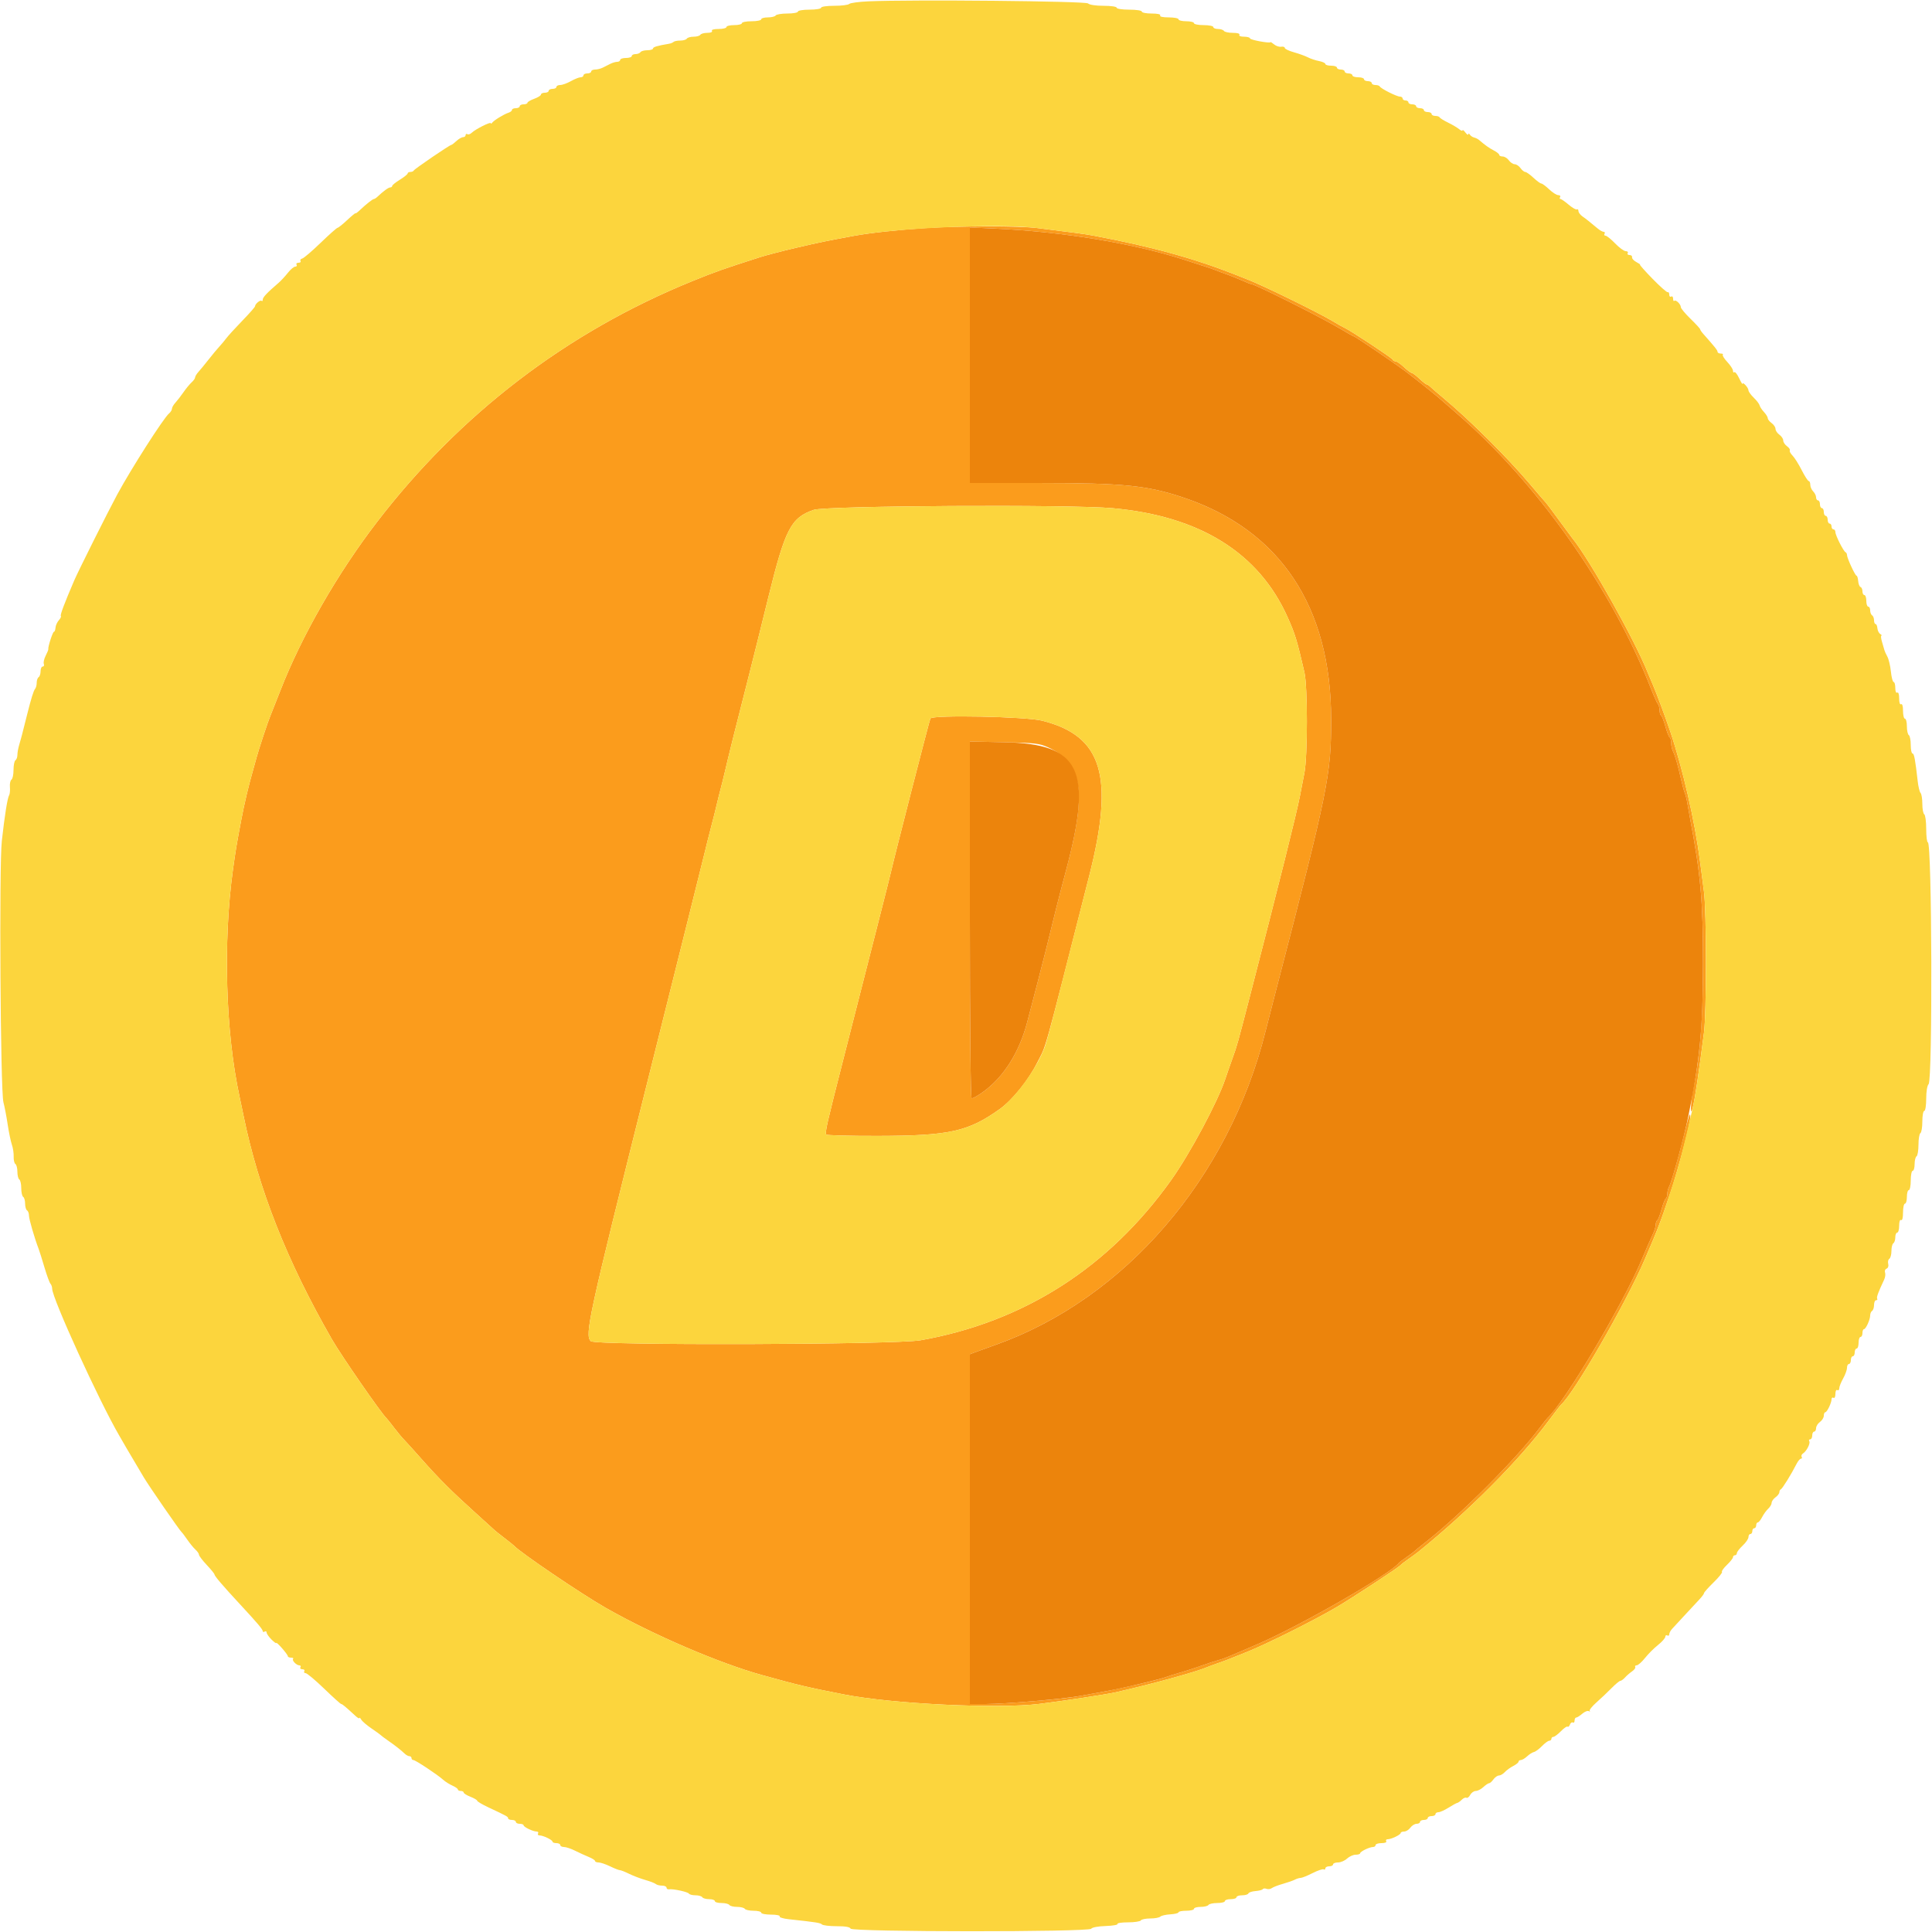 <svg id="svg"
    xmlns="http://www.w3.org/2000/svg"
    xmlns:xlink="http://www.w3.org/1999/xlink" width="400" height="400" viewBox="0, 0, 400,400" version="1.1">
    <g id="svgg">
        <path id="path0" d="M191.600 47.226 C 186.131 47.567,180.179 48.209,176.900 48.813 C 171.198 49.864,169.826 50.146,165.000 51.263 C 162.140 51.925,158.720 52.811,157.400 53.232 C 149.944 55.612,148.137 56.251,143.250 58.239 C 117.335 68.784,95.184 85.734,77.959 108.200 C 69.798 118.844,62.417 131.737,58.036 143.000 C 57.095 145.420,56.169 147.760,55.979 148.200 C 55.507 149.293,53.589 155.080,53.129 156.800 C 52.923 157.570,52.573 158.830,52.351 159.600 C 51.500 162.549,50.587 166.400,49.981 169.600 C 48.980 174.887,48.789 176.026,48.239 180.000 C 46.163 194.983,46.700 213.684,49.588 227.000 C 49.779 227.880,50.155 229.680,50.424 231.000 C 53.515 246.169,59.427 261.124,68.735 277.319 C 70.636 280.627,78.967 292.668,79.999 293.600 C 80.121 293.710,80.841 294.610,81.599 295.600 C 82.357 296.590,83.252 297.670,83.589 298.001 C 83.925 298.331,85.550 300.127,87.200 301.993 C 90.883 306.156,93.520 308.789,98.422 313.200 C 100.500 315.070,102.290 316.695,102.400 316.810 C 102.510 316.926,103.410 317.641,104.400 318.400 C 105.390 319.159,106.290 319.879,106.400 320.001 C 107.664 321.402,120.380 330.022,125.410 332.888 C 135.163 338.446,148.902 344.353,157.800 346.813 C 165.587 348.966,166.898 349.276,174.800 350.828 C 184.738 352.779,206.639 353.836,215.179 352.775 C 220.252 352.145,229.172 350.790,231.000 350.371 C 238.630 348.623,247.428 346.211,249.800 345.216 C 250.240 345.032,251.230 344.664,252.000 344.400 C 252.770 344.136,253.805 343.757,254.300 343.560 C 254.795 343.362,255.650 343.020,256.200 342.800 C 256.750 342.580,257.605 342.239,258.100 342.042 C 262.182 340.418,272.080 335.476,276.708 332.752 C 280.044 330.788,289.629 324.489,290.000 324.016 C 290.110 323.876,290.830 323.323,291.600 322.786 C 292.370 322.250,293.270 321.593,293.600 321.327 C 304.073 312.867,314.487 302.401,320.595 294.200 C 321.905 292.440,323.084 290.910,323.214 290.800 C 325.807 288.606,336.588 269.890,340.553 260.700 C 343.255 254.437,343.774 253.082,345.833 246.928 C 347.581 241.704,350.013 232.410,349.959 231.157 C 349.917 230.164,349.681 230.828,348.772 234.500 C 347.431 239.912,346.024 244.826,345.566 245.695 C 345.365 246.077,345.200 246.741,345.200 247.171 C 345.200 247.601,345.056 248.042,344.879 248.151 C 344.703 248.260,344.307 249.272,344.000 250.400 C 343.693 251.528,343.297 252.540,343.121 252.649 C 342.944 252.758,342.800 253.169,342.800 253.562 C 342.800 253.955,342.550 254.800,342.244 255.439 C 341.733 256.506,340.810 258.614,339.987 260.600 C 336.169 269.802,323.920 290.416,320.377 293.600 C 320.255 293.710,319.535 294.621,318.777 295.625 C 313.883 302.112,302.476 313.538,295.160 319.284 C 293.972 320.217,292.910 321.083,292.800 321.209 C 292.690 321.335,291.970 321.871,291.200 322.400 C 290.430 322.929,289.710 323.476,289.600 323.617 C 287.794 325.924,269.322 336.535,260.400 340.391 C 253.769 343.256,253.223 343.479,252.200 343.728 C 251.760 343.836,250.140 344.367,248.600 344.910 C 247.060 345.452,244.990 346.120,244.000 346.394 C 243.010 346.667,241.840 347.037,241.400 347.215 C 240.068 347.755,231.900 349.645,227.600 350.408 C 226.170 350.662,224.100 351.034,223.000 351.234 C 219.923 351.794,207.783 352.800,204.095 352.800 L 200.800 352.800 200.800 316.591 L 200.800 280.383 201.700 280.037 C 202.195 279.847,204.220 279.114,206.200 278.408 C 232.907 268.882,254.368 243.954,261.991 213.600 C 262.406 211.950,263.399 208.080,264.199 205.000 C 275.021 163.331,275.603 160.468,275.598 148.916 C 275.588 125.592,265.010 109.723,245.000 103.012 C 237.536 100.509,232.587 100.007,215.300 100.003 L 200.800 100.000 200.800 73.543 L 200.800 47.087 206.100 47.332 C 219.827 47.968,234.286 50.322,244.586 53.597 C 249.082 55.026,251.102 55.695,251.800 55.986 C 252.240 56.169,253.230 56.539,254.000 56.807 C 254.770 57.075,256.163 57.633,257.096 58.047 C 258.028 58.461,258.885 58.800,259.000 58.800 C 259.743 58.800,273.050 65.452,277.116 67.856 C 278.738 68.815,280.129 69.600,280.206 69.600 C 280.531 69.600,289.181 75.477,291.585 77.331 C 294.211 79.357,298.027 82.422,298.400 82.806 C 298.510 82.919,299.856 84.089,301.390 85.406 C 318.135 99.773,333.701 121.790,341.826 142.600 C 342.427 144.140,343.072 145.571,343.260 145.780 C 343.447 145.989,343.600 146.563,343.600 147.056 C 343.600 147.549,343.744 148.042,343.921 148.151 C 344.097 148.260,344.493 149.272,344.800 150.400 C 345.107 151.528,345.503 152.540,345.679 152.649 C 345.856 152.758,346.000 153.289,346.000 153.829 C 346.000 154.369,346.158 155.123,346.351 155.505 C 346.808 156.411,347.407 158.464,348.012 161.200 C 348.279 162.410,348.644 163.760,348.822 164.200 C 349.000 164.640,349.230 165.540,349.333 166.200 C 349.436 166.860,349.708 168.390,349.937 169.600 C 352.103 181.029,352.601 186.657,352.592 199.600 C 352.584 210.877,351.982 218.646,350.600 225.337 C 349.992 228.282,349.893 231.751,350.490 229.200 C 350.994 227.045,351.604 222.964,352.791 213.800 C 353.329 209.643,353.327 188.736,352.788 184.600 C 352.559 182.840,352.184 179.960,351.956 178.200 C 350.889 169.960,348.369 159.003,345.795 151.400 C 344.761 148.349,342.863 143.254,342.192 141.731 C 341.822 140.889,341.377 139.840,341.204 139.400 C 338.555 132.658,329.071 115.733,325.514 111.400 C 325.333 111.180,324.072 109.470,322.710 107.600 C 321.349 105.730,320.132 104.110,320.006 104.000 C 319.880 103.890,318.408 102.180,316.735 100.200 C 312.121 94.738,304.229 86.892,298.831 82.400 C 297.641 81.410,296.440 80.375,296.162 80.100 C 295.885 79.825,295.545 79.600,295.407 79.600 C 295.269 79.600,294.581 79.061,293.878 78.402 C 293.175 77.743,292.455 77.203,292.278 77.202 C 292.101 77.201,291.381 76.661,290.678 76.002 C 289.975 75.343,289.190 74.803,288.933 74.802 C 288.677 74.801,288.407 74.641,288.333 74.447 C 288.203 74.103,279.589 68.411,278.400 67.884 C 278.070 67.738,276.900 67.081,275.800 66.424 C 272.894 64.688,261.570 59.141,258.500 57.949 C 258.005 57.757,257.195 57.437,256.700 57.237 C 247.796 53.643,238.716 51.111,226.400 48.789 C 224.675 48.463,222.256 48.137,214.779 47.220 C 210.949 46.750,199.199 46.753,191.600 47.226 M230.400 105.220 C 248.450 106.857,260.651 114.477,266.605 127.830 C 268.154 131.305,268.521 132.509,270.068 139.200 C 270.746 142.133,270.747 156.512,270.069 160.000 C 269.791 161.430,269.373 163.590,269.140 164.800 C 268.440 168.441,264.931 182.485,258.796 206.200 C 256.247 216.057,256.122 216.504,255.217 219.000 C 254.739 220.320,254.048 222.300,253.681 223.400 C 252.095 228.159,246.374 238.849,242.502 244.290 C 229.599 262.424,211.982 273.693,190.600 277.488 C 185.349 278.421,123.234 278.594,122.320 277.679 C 121.032 276.389,121.795 272.882,133.788 225.000 C 140.345 198.820,145.851 176.770,146.024 176.000 C 146.196 175.230,146.716 173.160,147.179 171.400 C 147.642 169.640,148.185 167.480,148.385 166.600 C 148.585 165.720,148.943 164.280,149.180 163.400 C 149.417 162.520,149.798 160.990,150.025 160.000 C 150.803 156.619,152.364 150.360,155.214 139.200 C 155.860 136.670,157.584 129.740,159.044 123.800 C 162.565 109.478,163.746 107.193,168.473 105.561 C 170.978 104.696,221.551 104.417,230.400 105.220 M192.631 148.749 C 192.445 149.051,185.278 176.956,184.400 180.800 C 184.100 182.115,181.668 191.678,174.533 219.600 C 171.186 232.702,170.787 234.456,171.060 234.897 C 171.163 235.063,175.962 235.191,181.724 235.179 C 196.555 235.149,200.412 234.304,206.949 229.648 C 209.571 227.780,212.900 223.663,214.746 220.003 C 216.771 215.989,215.737 219.703,225.494 181.400 C 230.771 160.685,228.257 152.357,215.775 149.212 C 212.375 148.356,193.113 147.970,192.631 148.749 M216.995 154.729 C 224.159 157.996,225.042 163.912,220.769 180.000 C 219.863 183.410,218.960 186.875,218.761 187.700 C 218.237 189.875,217.619 192.382,217.182 194.100 C 216.972 194.925,216.637 196.275,216.437 197.100 C 216.080 198.579,213.824 207.281,212.670 211.637 C 211.041 217.780,207.965 222.737,203.861 225.834 C 202.575 226.805,201.360 227.499,201.161 227.376 C 200.951 227.246,200.800 211.799,200.800 190.338 L 200.800 153.522 207.900 153.671 C 214.247 153.804,215.212 153.916,216.995 154.729 " stroke="none" fill="#fb9c1c" fill-rule="evenodd"></path>
        <path id="path1" d="M179.803 0.276 C 177.825 0.363,176.034 0.606,175.823 0.817 C 175.612 1.028,174.216 1.200,172.720 1.200 C 171.173 1.200,170.000 1.373,170.000 1.600 C 170.000 1.822,168.933 2.000,167.600 2.000 C 166.267 2.000,165.200 2.178,165.200 2.400 C 165.200 2.620,164.221 2.800,163.024 2.800 C 161.827 2.800,160.736 2.980,160.600 3.200 C 160.464 3.420,159.733 3.600,158.976 3.600 C 158.219 3.600,157.600 3.780,157.600 4.000 C 157.600 4.220,156.700 4.400,155.600 4.400 C 154.500 4.400,153.600 4.580,153.600 4.800 C 153.600 5.020,152.880 5.200,152.000 5.200 C 151.120 5.200,150.400 5.380,150.400 5.600 C 150.400 5.820,149.669 6.000,148.776 6.000 C 147.796 6.000,147.251 6.158,147.400 6.400 C 147.544 6.633,147.145 6.800,146.447 6.800 C 145.787 6.800,145.136 6.980,145.000 7.200 C 144.864 7.420,144.234 7.600,143.600 7.600 C 142.966 7.600,142.336 7.780,142.200 8.000 C 142.064 8.220,141.453 8.400,140.843 8.400 C 140.233 8.400,139.610 8.524,139.459 8.675 C 139.307 8.826,138.872 9.001,138.492 9.064 C 136.125 9.457,135.200 9.733,135.200 10.045 C 135.200 10.240,134.671 10.400,134.024 10.400 C 133.377 10.400,132.736 10.580,132.600 10.800 C 132.464 11.020,132.003 11.200,131.576 11.200 C 131.149 11.200,130.800 11.380,130.800 11.600 C 130.800 11.820,130.260 12.000,129.600 12.000 C 128.940 12.000,128.400 12.180,128.400 12.400 C 128.400 12.620,128.128 12.800,127.795 12.800 C 127.462 12.800,126.832 12.980,126.395 13.200 C 125.958 13.420,125.242 13.780,124.805 14.000 C 124.368 14.220,123.648 14.400,123.205 14.400 C 122.762 14.400,122.400 14.580,122.400 14.800 C 122.400 15.020,122.040 15.200,121.600 15.200 C 121.160 15.200,120.800 15.380,120.800 15.600 C 120.800 15.820,120.535 16.000,120.212 16.000 C 119.889 16.000,118.983 16.360,118.200 16.800 C 117.417 17.240,116.421 17.600,115.988 17.600 C 115.555 17.600,115.200 17.780,115.200 18.000 C 115.200 18.220,114.840 18.400,114.400 18.400 C 113.960 18.400,113.600 18.580,113.600 18.800 C 113.600 19.020,113.240 19.200,112.800 19.200 C 112.360 19.200,112.000 19.368,112.000 19.574 C 112.000 19.780,111.370 20.176,110.600 20.454 C 109.830 20.733,109.200 21.105,109.200 21.280 C 109.200 21.456,108.840 21.600,108.400 21.600 C 107.960 21.600,107.600 21.780,107.600 22.000 C 107.600 22.220,107.240 22.400,106.800 22.400 C 106.360 22.400,106.000 22.559,106.000 22.753 C 106.000 22.948,105.685 23.207,105.300 23.329 C 104.363 23.626,102.272 24.902,101.906 25.400 C 101.744 25.620,101.609 25.668,101.606 25.506 C 101.599 25.154,98.422 26.752,97.668 27.488 C 97.375 27.774,96.970 27.905,96.768 27.780 C 96.565 27.655,96.400 27.743,96.400 27.976 C 96.400 28.209,96.164 28.400,95.875 28.400 C 95.587 28.400,94.964 28.760,94.492 29.200 C 94.020 29.640,93.547 30.000,93.441 30.000 C 93.114 30.000,85.809 34.981,85.667 35.300 C 85.593 35.465,85.278 35.600,84.967 35.600 C 84.655 35.600,84.400 35.738,84.400 35.906 C 84.400 36.074,83.680 36.656,82.800 37.200 C 81.920 37.744,81.200 38.326,81.200 38.494 C 81.200 38.662,81.022 38.800,80.805 38.800 C 80.433 38.800,79.385 39.560,78.184 40.700 C 77.894 40.975,77.556 41.200,77.433 41.200 C 77.166 41.200,75.823 42.256,74.530 43.482 C 74.019 43.967,73.600 44.272,73.600 44.160 C 73.600 44.048,72.835 44.673,71.900 45.549 C 70.965 46.426,70.061 47.151,69.891 47.162 C 69.721 47.173,68.134 48.581,66.364 50.291 C 64.594 52.001,62.886 53.459,62.568 53.530 C 62.250 53.602,62.093 53.827,62.219 54.030 C 62.344 54.234,62.156 54.400,61.800 54.400 C 61.444 54.400,61.264 54.580,61.400 54.800 C 61.536 55.020,61.412 55.202,61.124 55.204 C 60.836 55.206,60.150 55.782,59.600 56.485 C 59.050 57.188,58.173 58.131,57.651 58.581 C 55.273 60.632,54.400 61.558,54.400 62.027 C 54.400 62.306,54.289 62.422,54.152 62.286 C 53.894 62.027,52.800 62.941,52.800 63.416 C 52.800 63.567,51.613 64.914,50.163 66.409 C 48.712 67.905,47.227 69.531,46.863 70.022 C 46.498 70.513,45.837 71.306,45.392 71.783 C 44.948 72.261,43.960 73.450,43.196 74.426 C 42.432 75.402,41.491 76.549,41.104 76.975 C 40.717 77.402,40.400 77.921,40.400 78.129 C 40.400 78.336,40.076 78.797,39.681 79.153 C 39.286 79.509,38.525 80.430,37.992 81.200 C 37.458 81.970,36.702 82.949,36.311 83.375 C 35.920 83.802,35.600 84.365,35.600 84.626 C 35.600 84.888,35.329 85.327,34.998 85.601 C 33.874 86.535,27.154 97.049,24.262 102.400 C 22.373 105.895,16.210 118.211,15.373 120.163 C 13.316 124.960,12.416 127.349,12.597 127.531 C 12.710 127.643,12.522 128.045,12.179 128.423 C 11.837 128.801,11.528 129.491,11.493 129.955 C 11.458 130.420,11.311 130.800,11.167 130.800 C 10.918 130.800,9.893 133.974,10.004 134.400 C 10.033 134.510,9.788 135.117,9.460 135.750 C 9.132 136.382,8.958 137.147,9.074 137.450 C 9.191 137.752,9.086 138.000,8.843 138.000 C 8.599 138.000,8.400 138.439,8.400 138.976 C 8.400 139.513,8.220 140.064,8.000 140.200 C 7.780 140.336,7.600 140.851,7.600 141.344 C 7.600 141.837,7.451 142.411,7.270 142.620 C 6.951 142.986,6.448 144.609,5.600 148.000 C 4.527 152.294,4.319 153.088,3.973 154.228 C 3.768 154.904,3.600 155.838,3.600 156.305 C 3.600 156.771,3.420 157.264,3.200 157.400 C 2.980 157.536,2.800 158.436,2.800 159.400 C 2.800 160.364,2.608 161.272,2.373 161.417 C 2.138 161.562,1.995 162.250,2.055 162.946 C 2.115 163.642,2.037 164.417,1.881 164.668 C 1.541 165.218,0.969 168.808,0.377 174.108 C -0.196 179.235,0.089 225.904,0.708 228.200 C 0.945 229.080,1.341 231.150,1.589 232.800 C 1.837 234.450,2.229 236.340,2.461 237.000 C 2.693 237.660,2.859 238.771,2.831 239.470 C 2.802 240.168,2.964 240.854,3.189 240.994 C 3.415 241.133,3.600 241.856,3.600 242.600 C 3.600 243.344,3.780 244.064,4.000 244.200 C 4.220 244.336,4.400 245.146,4.400 246.000 C 4.400 246.854,4.580 247.664,4.800 247.800 C 5.020 247.936,5.200 248.566,5.200 249.200 C 5.200 249.834,5.380 250.464,5.600 250.600 C 5.820 250.736,6.000 251.218,6.000 251.671 C 6.000 252.396,7.146 256.344,8.012 258.600 C 8.181 259.040,8.718 260.750,9.205 262.400 C 9.692 264.050,10.251 265.571,10.446 265.780 C 10.640 265.989,10.800 266.453,10.800 266.812 C 10.800 268.785,20.525 290.081,24.676 297.200 C 25.254 298.190,25.930 299.360,26.178 299.800 C 26.558 300.472,27.763 302.509,29.803 305.926 C 30.888 307.744,37.205 316.887,37.591 317.200 C 37.727 317.310,38.271 318.030,38.800 318.800 C 39.329 319.570,40.086 320.491,40.481 320.847 C 40.876 321.203,41.200 321.675,41.200 321.897 C 41.200 322.119,41.920 323.066,42.800 324.000 C 43.680 324.934,44.400 325.818,44.400 325.963 C 44.400 326.285,46.121 328.298,49.690 332.150 C 53.341 336.089,54.399 337.342,54.400 337.724 C 54.400 337.902,54.580 337.936,54.800 337.800 C 55.020 337.664,55.200 337.752,55.200 337.995 C 55.200 338.238,55.650 338.886,56.200 339.436 C 56.750 339.986,57.200 340.314,57.200 340.164 C 57.200 339.795,59.586 342.521,59.594 342.900 C 59.597 343.065,59.900 343.200,60.267 343.200 C 60.633 343.200,60.822 343.311,60.686 343.448 C 60.376 343.758,61.385 344.800,61.995 344.800 C 62.244 344.800,62.336 344.980,62.200 345.200 C 62.064 345.420,62.244 345.600,62.600 345.600 C 62.956 345.600,63.136 345.780,63.000 346.000 C 62.864 346.220,62.988 346.404,63.276 346.408 C 63.564 346.413,65.286 347.853,67.102 349.608 C 68.918 351.364,70.512 352.800,70.645 352.800 C 70.866 352.800,71.521 353.347,73.641 355.300 C 74.058 355.685,74.405 355.865,74.412 355.700 C 74.419 355.535,74.591 355.685,74.795 356.034 C 74.999 356.382,75.938 357.192,76.883 357.833 C 77.827 358.473,78.690 359.097,78.800 359.218 C 78.910 359.339,79.630 359.877,80.400 360.414 C 81.910 361.465,82.981 362.308,83.816 363.100 C 84.106 363.375,84.536 363.600,84.771 363.600 C 85.007 363.600,85.200 363.780,85.200 364.000 C 85.200 364.220,85.374 364.400,85.587 364.400 C 86.022 364.400,90.576 367.418,91.775 368.500 C 92.201 368.885,93.056 369.424,93.675 369.697 C 94.294 369.971,94.800 370.331,94.800 370.498 C 94.800 370.664,95.070 370.800,95.400 370.800 C 95.730 370.800,96.000 370.946,96.000 371.125 C 96.000 371.304,96.630 371.698,97.400 372.000 C 98.170 372.302,98.800 372.675,98.800 372.828 C 98.800 372.981,99.835 373.592,101.100 374.186 C 105.027 376.030,105.200 376.126,105.200 376.468 C 105.200 376.650,105.560 376.800,106.000 376.800 C 106.440 376.800,106.800 376.980,106.800 377.200 C 106.800 377.420,107.160 377.600,107.600 377.600 C 108.040 377.600,108.401 377.735,108.403 377.900 C 108.407 378.265,110.349 379.200,111.103 379.200 C 111.402 379.200,111.536 379.380,111.400 379.600 C 111.264 379.820,111.398 380.000,111.697 380.000 C 112.451 380.000,114.393 380.935,114.397 381.300 C 114.399 381.465,114.760 381.600,115.200 381.600 C 115.640 381.600,116.000 381.780,116.000 382.000 C 116.000 382.220,116.343 382.400,116.762 382.400 C 117.181 382.400,118.216 382.746,119.062 383.170 C 119.908 383.593,121.185 384.177,121.900 384.467 C 122.615 384.758,123.200 385.131,123.200 385.298 C 123.200 385.464,123.526 385.600,123.925 385.600 C 124.324 385.600,125.395 385.960,126.306 386.400 C 127.216 386.840,128.133 387.200,128.343 387.200 C 128.553 387.200,129.416 387.541,130.262 387.958 C 131.108 388.374,132.610 388.946,133.600 389.227 C 134.590 389.509,135.571 389.888,135.780 390.070 C 135.989 390.251,136.574 390.400,137.080 390.400 C 137.586 390.400,138.000 390.588,138.000 390.818 C 138.000 391.047,138.225 391.201,138.500 391.159 C 139.358 391.028,142.407 391.688,142.632 392.053 C 142.751 392.244,143.366 392.400,144.000 392.400 C 144.634 392.400,145.264 392.580,145.400 392.800 C 145.536 393.020,146.177 393.200,146.824 393.200 C 147.471 393.200,148.000 393.380,148.000 393.600 C 148.000 393.820,148.619 394.000,149.376 394.000 C 150.133 394.000,150.864 394.180,151.000 394.400 C 151.136 394.620,151.856 394.800,152.600 394.800 C 153.344 394.800,154.064 394.980,154.200 395.200 C 154.336 395.420,155.157 395.600,156.024 395.600 C 156.891 395.600,157.600 395.780,157.600 396.000 C 157.600 396.220,158.511 396.400,159.624 396.400 C 160.737 396.400,161.546 396.563,161.423 396.763 C 161.300 396.963,162.144 397.228,163.299 397.354 C 169.045 397.977,169.828 398.100,170.180 398.437 C 170.389 398.637,171.769 398.800,173.247 398.800 C 175.040 398.800,175.989 398.966,176.100 399.300 C 176.337 400.010,225.485 400.034,225.923 399.324 C 226.093 399.049,227.345 398.812,228.894 398.762 C 230.366 398.714,231.476 398.523,231.361 398.337 C 231.247 398.152,232.233 398.000,233.553 398.000 C 234.873 398.000,236.064 397.820,236.200 397.600 C 236.336 397.380,237.211 397.200,238.144 397.200 C 239.077 397.200,240.011 397.030,240.220 396.821 C 240.429 396.613,241.365 396.398,242.300 396.343 C 243.235 396.288,244.000 396.099,244.000 395.922 C 244.000 395.745,244.720 395.600,245.600 395.600 C 246.480 395.600,247.200 395.420,247.200 395.200 C 247.200 394.980,247.819 394.800,248.576 394.800 C 249.333 394.800,250.064 394.620,250.200 394.400 C 250.336 394.180,251.157 394.000,252.024 394.000 C 252.891 394.000,253.600 393.820,253.600 393.600 C 253.600 393.380,254.140 393.200,254.800 393.200 C 255.460 393.200,256.000 393.020,256.000 392.800 C 256.000 392.580,256.525 392.400,257.167 392.400 C 257.808 392.400,258.393 392.226,258.467 392.013 C 258.540 391.800,259.199 391.580,259.930 391.525 C 260.662 391.470,261.343 391.292,261.443 391.130 C 261.544 390.968,261.892 390.937,262.218 391.062 C 262.544 391.187,263.033 391.122,263.305 390.917 C 263.577 390.712,264.610 390.314,265.600 390.033 C 266.590 389.752,267.713 389.360,268.095 389.161 C 268.477 388.962,269.017 388.799,269.295 388.798 C 269.573 388.797,270.678 388.351,271.752 387.807 C 272.825 387.262,273.860 386.913,274.052 387.032 C 274.243 387.150,274.400 387.057,274.400 386.824 C 274.400 386.591,274.760 386.400,275.200 386.400 C 275.640 386.400,276.000 386.220,276.000 386.000 C 276.000 385.780,276.458 385.600,277.017 385.600 C 277.576 385.600,278.420 385.240,278.892 384.800 C 279.364 384.360,280.167 384.000,280.675 384.000 C 281.184 384.000,281.601 383.865,281.603 383.700 C 281.607 383.341,283.544 382.400,284.280 382.400 C 284.566 382.400,284.800 382.220,284.800 382.000 C 284.800 381.780,285.351 381.600,286.024 381.600 C 286.737 381.600,287.144 381.433,287.000 381.200 C 286.864 380.980,286.998 380.800,287.297 380.800 C 288.051 380.800,289.993 379.865,289.997 379.500 C 289.999 379.335,290.320 379.200,290.712 379.200 C 291.103 379.200,291.683 378.840,292.000 378.400 C 292.317 377.960,292.897 377.600,293.288 377.600 C 293.680 377.600,294.000 377.420,294.000 377.200 C 294.000 376.980,294.360 376.800,294.800 376.800 C 295.240 376.800,295.600 376.620,295.600 376.400 C 295.600 376.180,295.960 376.000,296.400 376.000 C 296.840 376.000,297.200 375.820,297.200 375.600 C 297.200 375.380,297.474 375.200,297.808 375.200 C 298.142 375.200,299.087 374.776,299.908 374.258 C 300.729 373.740,301.541 373.296,301.714 373.272 C 301.887 373.248,302.307 372.950,302.647 372.611 C 302.986 372.271,303.421 372.089,303.612 372.208 C 303.803 372.326,304.155 372.057,304.394 371.611 C 304.633 371.165,305.148 370.800,305.539 370.800 C 305.929 370.800,306.636 370.440,307.108 370.000 C 307.580 369.560,308.114 369.200,308.295 369.200 C 308.476 369.200,308.883 368.840,309.200 368.400 C 309.517 367.960,310.031 367.600,310.341 367.600 C 310.652 367.600,311.197 367.284,311.553 366.897 C 311.909 366.511,312.695 365.940,313.300 365.630 C 313.905 365.319,314.400 364.915,314.400 364.732 C 314.400 364.550,314.613 364.400,314.874 364.400 C 315.135 364.400,315.720 364.053,316.174 363.630 C 316.628 363.206,317.268 362.801,317.596 362.730 C 317.924 362.658,318.671 362.105,319.257 361.500 C 319.842 360.895,320.519 360.400,320.760 360.400 C 321.002 360.400,321.200 360.220,321.200 360.000 C 321.200 359.780,321.386 359.600,321.613 359.600 C 321.841 359.600,322.543 359.072,323.174 358.427 C 323.804 357.782,324.424 357.357,324.551 357.484 C 324.678 357.611,324.894 357.420,325.032 357.060 C 325.171 356.699,325.445 356.504,325.642 356.626 C 325.839 356.748,326.000 356.567,326.000 356.224 C 326.000 355.881,326.152 355.600,326.339 355.600 C 326.525 355.600,327.088 355.244,327.590 354.808 C 328.092 354.373,328.705 354.132,328.952 354.272 C 329.198 354.413,329.281 354.395,329.134 354.232 C 328.988 354.069,329.617 353.275,330.530 352.468 C 331.444 351.661,332.854 350.325,333.664 349.500 C 334.474 348.675,335.291 348.000,335.480 348.000 C 335.668 348.000,336.104 347.685,336.449 347.300 C 336.793 346.915,337.454 346.342,337.916 346.027 C 338.379 345.712,338.666 345.307,338.555 345.127 C 338.444 344.947,338.588 344.792,338.876 344.781 C 339.164 344.771,339.933 344.089,340.584 343.266 C 341.236 342.442,342.442 341.236,343.266 340.584 C 344.089 339.933,344.771 339.164,344.781 338.876 C 344.792 338.588,344.980 338.464,345.200 338.600 C 345.420 338.736,345.600 338.627,345.600 338.357 C 345.600 338.088,345.868 337.582,346.195 337.234 C 346.523 336.885,347.701 335.610,348.815 334.400 C 349.928 333.190,351.281 331.735,351.820 331.167 C 352.359 330.598,352.800 330.002,352.800 329.841 C 352.800 329.680,353.691 328.680,354.779 327.620 C 355.868 326.560,356.650 325.583,356.516 325.450 C 356.383 325.316,356.842 324.664,357.537 324.000 C 358.232 323.336,358.800 322.615,358.800 322.397 C 358.800 322.178,358.980 322.000,359.200 322.000 C 359.420 322.000,359.600 321.802,359.600 321.560 C 359.600 321.319,360.140 320.617,360.800 320.000 C 361.460 319.383,362.000 318.591,362.000 318.240 C 362.000 317.888,362.180 317.600,362.400 317.600 C 362.620 317.600,362.800 317.330,362.800 317.000 C 362.800 316.670,362.980 316.400,363.200 316.400 C 363.420 316.400,363.600 316.130,363.600 315.800 C 363.600 315.470,363.750 315.200,363.932 315.200 C 364.115 315.200,364.519 314.705,364.830 314.100 C 365.140 313.495,365.711 312.709,366.097 312.353 C 366.484 311.997,366.800 311.452,366.800 311.141 C 366.800 310.831,367.160 310.317,367.600 310.000 C 368.040 309.683,368.400 309.208,368.400 308.945 C 368.400 308.682,368.542 308.407,368.715 308.333 C 369.032 308.199,370.924 305.136,371.947 303.100 C 372.251 302.495,372.668 302.000,372.874 302.000 C 373.079 302.000,373.143 301.831,373.015 301.625 C 372.888 301.418,373.012 301.103,373.292 300.925 C 374.036 300.449,374.865 298.828,374.590 298.384 C 374.460 298.173,374.543 298.000,374.776 298.000 C 375.009 298.000,375.200 297.640,375.200 297.200 C 375.200 296.760,375.380 296.400,375.600 296.400 C 375.820 296.400,376.000 296.080,376.000 295.688 C 376.000 295.297,376.360 294.717,376.800 294.400 C 377.240 294.083,377.600 293.503,377.600 293.112 C 377.600 292.720,377.735 292.399,377.900 292.397 C 378.265 292.393,379.200 290.451,379.200 289.697 C 379.200 289.398,379.380 289.264,379.600 289.400 C 379.828 289.541,380.000 289.196,380.000 288.600 C 380.000 288.004,380.172 287.659,380.400 287.800 C 380.620 287.936,380.800 287.772,380.800 287.436 C 380.800 287.099,381.160 286.183,381.600 285.400 C 382.040 284.617,382.400 283.621,382.400 283.188 C 382.400 282.755,382.580 282.400,382.800 282.400 C 383.020 282.400,383.200 282.040,383.200 281.600 C 383.200 281.160,383.380 280.800,383.600 280.800 C 383.820 280.800,384.000 280.440,384.000 280.000 C 384.000 279.560,384.180 279.200,384.400 279.200 C 384.620 279.200,384.800 278.660,384.800 278.000 C 384.800 277.340,384.980 276.800,385.200 276.800 C 385.420 276.800,385.600 276.440,385.600 276.000 C 385.600 275.560,385.735 275.199,385.900 275.197 C 386.301 275.193,387.200 273.219,387.200 272.344 C 387.200 271.961,387.380 271.536,387.600 271.400 C 387.820 271.264,388.000 270.713,388.000 270.176 C 388.000 269.639,388.191 269.200,388.424 269.200 C 388.657 269.200,388.759 269.058,388.652 268.884 C 388.476 268.600,388.841 267.600,390.096 264.927 C 390.322 264.447,390.404 263.787,390.278 263.460 C 390.153 263.133,390.295 262.772,390.594 262.658 C 390.906 262.538,391.051 262.117,390.934 261.670 C 390.822 261.241,390.926 260.769,391.165 260.622 C 391.404 260.474,391.600 259.744,391.600 259.000 C 391.600 258.256,391.780 257.536,392.000 257.400 C 392.220 257.264,392.400 256.713,392.400 256.176 C 392.400 255.639,392.580 255.200,392.800 255.200 C 393.020 255.200,393.200 254.559,393.200 253.776 C 393.200 252.929,393.362 252.453,393.600 252.600 C 393.844 252.751,394.000 252.137,394.000 251.024 C 394.000 250.021,394.180 249.200,394.400 249.200 C 394.620 249.200,394.800 248.570,394.800 247.800 C 394.800 247.030,394.980 246.400,395.200 246.400 C 395.420 246.400,395.600 245.500,395.600 244.400 C 395.600 243.300,395.780 242.400,396.000 242.400 C 396.220 242.400,396.400 241.781,396.400 241.024 C 396.400 240.267,396.580 239.536,396.800 239.400 C 397.020 239.264,397.200 238.184,397.200 237.000 C 397.200 235.816,397.380 234.736,397.600 234.600 C 397.820 234.464,398.000 233.373,398.000 232.176 C 398.000 230.979,398.180 230.000,398.400 230.000 C 398.624 230.000,398.800 228.893,398.800 227.480 C 398.800 226.011,399.006 224.754,399.295 224.465 C 400.141 223.619,399.992 174.400,399.144 174.400 C 398.955 174.400,398.800 173.151,398.800 171.624 C 398.800 170.097,398.620 168.736,398.400 168.600 C 398.180 168.464,398.000 167.499,398.000 166.456 C 398.000 165.413,397.837 164.389,397.637 164.180 C 397.437 163.971,397.172 162.900,397.048 161.800 C 396.530 157.221,396.301 156.000,395.960 156.000 C 395.762 156.000,395.600 155.201,395.600 154.224 C 395.600 153.247,395.420 152.336,395.200 152.200 C 394.980 152.064,394.800 151.243,394.800 150.376 C 394.800 149.509,394.620 148.800,394.400 148.800 C 394.180 148.800,394.000 148.069,394.000 147.176 C 394.000 146.196,393.842 145.651,393.600 145.800 C 393.361 145.947,393.200 145.463,393.200 144.600 C 393.200 143.737,393.039 143.253,392.800 143.400 C 392.567 143.544,392.400 143.137,392.400 142.424 C 392.400 141.751,392.245 141.200,392.056 141.200 C 391.867 141.200,391.611 140.225,391.488 139.034 C 391.365 137.843,391.034 136.448,390.752 135.934 C 390.469 135.420,390.197 134.820,390.145 134.600 C 390.094 134.380,389.873 133.615,389.654 132.900 C 389.435 132.185,389.378 131.597,389.528 131.594 C 389.678 131.591,389.566 131.439,389.280 131.258 C 388.994 131.076,388.731 130.539,388.695 130.064 C 388.659 129.589,388.488 129.200,388.315 129.200 C 388.142 129.200,388.000 128.851,388.000 128.424 C 388.000 127.997,387.820 127.536,387.600 127.400 C 387.380 127.264,387.200 126.803,387.200 126.376 C 387.200 125.949,387.020 125.600,386.800 125.600 C 386.580 125.600,386.400 125.060,386.400 124.400 C 386.400 123.740,386.220 123.200,386.000 123.200 C 385.780 123.200,385.600 122.855,385.600 122.433 C 385.600 122.012,385.422 121.607,385.203 121.533 C 384.985 121.460,384.766 120.905,384.716 120.300 C 384.666 119.695,384.517 119.200,384.384 119.200 C 384.095 119.200,382.400 115.532,382.400 114.905 C 382.400 114.664,382.265 114.407,382.100 114.333 C 381.668 114.141,380.000 110.828,380.000 110.162 C 380.000 109.853,379.820 109.600,379.600 109.600 C 379.380 109.600,379.200 109.330,379.200 109.000 C 379.200 108.670,379.020 108.400,378.800 108.400 C 378.580 108.400,378.400 108.040,378.400 107.600 C 378.400 107.160,378.220 106.800,378.000 106.800 C 377.780 106.800,377.600 106.440,377.600 106.000 C 377.600 105.560,377.420 105.200,377.200 105.200 C 376.980 105.200,376.800 104.840,376.800 104.400 C 376.800 103.960,376.620 103.600,376.400 103.600 C 376.180 103.600,376.000 103.317,376.000 102.971 C 376.000 102.626,375.730 102.073,375.400 101.743 C 375.070 101.413,374.800 100.796,374.800 100.371 C 374.800 99.947,374.658 99.600,374.484 99.600 C 374.310 99.600,373.652 98.582,373.022 97.338 C 372.392 96.095,371.538 94.738,371.124 94.324 C 370.710 93.910,370.458 93.430,370.564 93.258 C 370.670 93.086,370.407 92.693,369.979 92.385 C 369.550 92.076,369.200 91.543,369.200 91.200 C 369.200 90.857,368.840 90.317,368.400 90.000 C 367.960 89.683,367.600 89.143,367.600 88.800 C 367.600 88.457,367.240 87.917,366.800 87.600 C 366.360 87.283,366.000 86.827,366.000 86.587 C 366.000 86.347,365.644 85.769,365.209 85.301 C 364.773 84.834,364.368 84.217,364.309 83.930 C 364.249 83.643,363.705 82.929,363.100 82.343 C 362.495 81.758,362.000 81.068,362.000 80.811 C 362.000 80.280,360.807 78.964,360.786 79.471 C 360.779 79.652,360.452 79.122,360.060 78.293 C 359.667 77.465,359.224 76.910,359.073 77.060 C 358.923 77.210,358.799 77.078,358.798 76.767 C 358.797 76.455,358.267 75.635,357.620 74.945 C 356.973 74.255,356.554 73.580,356.688 73.445 C 356.823 73.310,356.633 73.200,356.267 73.200 C 355.900 73.200,355.600 73.039,355.600 72.842 C 355.600 72.526,355.090 71.885,352.621 69.100 C 352.279 68.715,352.000 68.298,352.000 68.174 C 352.000 68.050,351.100 67.071,350.000 66.000 C 348.900 64.929,348.000 63.847,348.000 63.597 C 348.000 62.986,346.958 61.975,346.648 62.286 C 346.511 62.422,346.400 62.223,346.400 61.843 C 346.400 61.463,346.220 61.264,346.000 61.400 C 345.780 61.536,345.600 61.356,345.600 61.000 C 345.600 60.644,345.465 60.421,345.300 60.504 C 345.135 60.588,343.715 59.339,342.145 57.728 C 340.575 56.118,339.405 54.797,339.545 54.794 C 339.685 54.791,339.350 54.551,338.800 54.261 C 338.250 53.972,337.845 53.524,337.900 53.267 C 337.955 53.010,337.719 52.800,337.376 52.800 C 337.033 52.800,336.864 52.620,337.000 52.400 C 337.136 52.180,336.952 52.000,336.592 52.000 C 336.232 52.000,335.246 51.280,334.400 50.400 C 333.554 49.520,332.658 48.800,332.408 48.800 C 332.158 48.800,332.064 48.620,332.200 48.400 C 332.336 48.180,332.259 48.000,332.028 48.000 C 331.798 48.000,331.232 47.685,330.771 47.300 C 328.970 45.796,328.445 45.379,327.637 44.812 C 327.177 44.488,326.800 43.983,326.800 43.688 C 326.800 43.394,326.654 43.243,326.476 43.353 C 326.297 43.463,325.532 43.024,324.776 42.378 C 324.019 41.731,323.254 41.201,323.076 41.201 C 322.898 41.200,322.864 41.020,323.000 40.800 C 323.136 40.580,322.965 40.400,322.620 40.400 C 322.275 40.400,321.428 39.860,320.737 39.200 C 320.046 38.540,319.318 38.000,319.119 38.000 C 318.920 38.000,318.181 37.461,317.478 36.802 C 316.775 36.143,316.015 35.603,315.788 35.602 C 315.562 35.601,315.117 35.240,314.800 34.800 C 314.483 34.360,313.943 34.000,313.600 34.000 C 313.257 34.000,312.717 33.640,312.400 33.200 C 312.083 32.760,311.503 32.400,311.112 32.400 C 310.720 32.400,310.400 32.250,310.400 32.068 C 310.400 31.885,309.908 31.480,309.306 31.168 C 308.304 30.648,307.496 30.075,306.246 29.000 C 305.990 28.780,305.517 28.541,305.194 28.468 C 304.872 28.395,304.474 28.125,304.310 27.868 C 304.146 27.611,304.004 27.580,303.993 27.800 C 303.983 28.020,303.710 27.851,303.387 27.424 C 303.064 26.996,302.800 26.799,302.800 26.986 C 302.800 27.172,302.485 27.062,302.100 26.742 C 301.715 26.422,300.680 25.809,299.800 25.380 C 298.920 24.951,298.140 24.465,298.067 24.300 C 297.993 24.135,297.588 24.000,297.167 24.000 C 296.745 24.000,296.400 23.820,296.400 23.600 C 296.400 23.380,296.040 23.200,295.600 23.200 C 295.160 23.200,294.800 23.020,294.800 22.800 C 294.800 22.580,294.440 22.400,294.000 22.400 C 293.560 22.400,293.200 22.220,293.200 22.000 C 293.200 21.780,292.840 21.600,292.400 21.600 C 291.960 21.600,291.600 21.420,291.600 21.200 C 291.600 20.980,291.330 20.800,291.000 20.800 C 290.670 20.800,290.400 20.620,290.400 20.400 C 290.400 20.180,290.147 20.000,289.838 20.000 C 289.172 20.000,285.859 18.332,285.667 17.900 C 285.593 17.735,285.188 17.600,284.767 17.600 C 284.345 17.600,284.000 17.420,284.000 17.200 C 284.000 16.980,283.640 16.800,283.200 16.800 C 282.760 16.800,282.400 16.620,282.400 16.400 C 282.400 16.180,281.860 16.000,281.200 16.000 C 280.540 16.000,280.000 15.820,280.000 15.600 C 280.000 15.380,279.640 15.200,279.200 15.200 C 278.760 15.200,278.400 15.020,278.400 14.800 C 278.400 14.580,278.040 14.400,277.600 14.400 C 277.160 14.400,276.800 14.220,276.800 14.000 C 276.800 13.780,276.260 13.600,275.600 13.600 C 274.940 13.600,274.400 13.440,274.400 13.245 C 274.400 13.049,273.815 12.778,273.100 12.642 C 272.385 12.507,271.350 12.162,270.800 11.876 C 270.250 11.590,268.945 11.117,267.900 10.826 C 266.855 10.535,266.000 10.128,266.000 9.923 C 266.000 9.718,265.668 9.606,265.261 9.675 C 264.855 9.744,264.198 9.530,263.800 9.200 C 263.402 8.870,263.060 8.657,263.039 8.727 C 262.948 9.026,258.800 8.264,258.800 7.948 C 258.800 7.757,258.249 7.600,257.576 7.600 C 256.863 7.600,256.456 7.433,256.600 7.200 C 256.749 6.959,256.212 6.800,255.247 6.800 C 254.367 6.800,253.536 6.620,253.400 6.400 C 253.264 6.180,252.713 6.000,252.176 6.000 C 251.639 6.000,251.200 5.820,251.200 5.600 C 251.200 5.380,250.300 5.200,249.200 5.200 C 248.100 5.200,247.200 5.020,247.200 4.800 C 247.200 4.580,246.480 4.400,245.600 4.400 C 244.720 4.400,244.000 4.220,244.000 4.000 C 244.000 3.780,243.089 3.600,241.976 3.600 C 240.729 3.600,240.048 3.447,240.200 3.200 C 240.352 2.953,239.671 2.800,238.424 2.800 C 237.311 2.800,236.400 2.620,236.400 2.400 C 236.400 2.174,235.267 2.000,233.800 2.000 C 232.333 2.000,231.200 1.826,231.200 1.600 C 231.200 1.373,230.027 1.200,228.480 1.200 C 226.868 1.200,225.561 1.001,225.270 0.710 C 224.786 0.226,188.775 -0.118,179.803 0.276 M214.779 47.220 C 222.256 48.137,224.675 48.463,226.400 48.789 C 238.716 51.111,247.796 53.643,256.700 57.237 C 257.195 57.437,258.005 57.757,258.500 57.949 C 261.570 59.141,272.894 64.688,275.800 66.424 C 276.900 67.081,278.070 67.738,278.400 67.884 C 279.589 68.411,288.203 74.103,288.333 74.447 C 288.407 74.641,288.677 74.801,288.933 74.802 C 289.190 74.803,289.975 75.343,290.678 76.002 C 291.381 76.661,292.101 77.201,292.278 77.202 C 292.455 77.203,293.175 77.743,293.878 78.402 C 294.581 79.061,295.269 79.600,295.407 79.600 C 295.545 79.600,295.885 79.825,296.162 80.100 C 296.440 80.375,297.641 81.410,298.831 82.400 C 304.229 86.892,312.121 94.738,316.735 100.200 C 318.408 102.180,319.880 103.890,320.006 104.000 C 320.132 104.110,321.349 105.730,322.710 107.600 C 324.072 109.470,325.333 111.180,325.514 111.400 C 329.071 115.733,338.555 132.658,341.204 139.400 C 341.377 139.840,341.822 140.889,342.192 141.731 C 342.863 143.254,344.761 148.349,345.795 151.400 C 348.369 159.003,350.889 169.960,351.956 178.200 C 352.184 179.960,352.559 182.840,352.788 184.600 C 353.327 188.736,353.329 209.643,352.791 213.800 C 351.549 223.391,350.995 227.066,350.411 229.600 C 348.367 238.473,347.615 241.344,346.169 245.800 C 343.923 252.724,343.432 254.026,340.553 260.700 C 336.588 269.890,325.807 288.606,323.214 290.800 C 323.084 290.910,321.905 292.440,320.595 294.200 C 314.487 302.401,304.073 312.867,293.600 321.327 C 293.270 321.593,292.370 322.250,291.600 322.786 C 290.830 323.323,290.110 323.876,290.000 324.016 C 289.629 324.489,280.044 330.788,276.708 332.752 C 272.080 335.476,262.182 340.418,258.100 342.042 C 257.605 342.239,256.750 342.580,256.200 342.800 C 255.650 343.020,254.795 343.362,254.300 343.560 C 253.805 343.757,252.770 344.136,252.000 344.400 C 251.230 344.664,250.240 345.032,249.800 345.216 C 247.428 346.211,238.630 348.623,231.000 350.371 C 229.172 350.790,220.252 352.145,215.179 352.775 C 206.639 353.836,184.738 352.779,174.800 350.828 C 166.898 349.276,165.587 348.966,157.800 346.813 C 148.902 344.353,135.163 338.446,125.410 332.888 C 120.380 330.022,107.664 321.402,106.400 320.001 C 106.290 319.879,105.390 319.159,104.400 318.400 C 103.410 317.641,102.510 316.926,102.400 316.810 C 102.290 316.695,100.500 315.070,98.422 313.200 C 93.520 308.789,90.883 306.156,87.200 301.993 C 85.550 300.127,83.925 298.331,83.589 298.001 C 83.252 297.670,82.357 296.590,81.599 295.600 C 80.841 294.610,80.121 293.710,79.999 293.600 C 78.967 292.668,70.636 280.627,68.735 277.319 C 59.427 261.124,53.515 246.169,50.424 231.000 C 50.155 229.680,49.779 227.880,49.588 227.000 C 46.700 213.684,46.163 194.983,48.239 180.000 C 48.789 176.026,48.980 174.887,49.981 169.600 C 50.587 166.400,51.500 162.549,52.351 159.600 C 52.573 158.830,52.923 157.570,53.129 156.800 C 53.589 155.080,55.507 149.293,55.979 148.200 C 56.169 147.760,57.095 145.420,58.036 143.000 C 62.417 131.737,69.798 118.844,77.959 108.200 C 95.184 85.734,117.335 68.784,143.250 58.239 C 148.137 56.251,149.944 55.612,157.400 53.232 C 158.720 52.811,162.140 51.925,165.000 51.263 C 169.826 50.146,171.198 49.864,176.900 48.813 C 185.942 47.147,206.977 46.263,214.779 47.220 M168.473 105.561 C 163.746 107.193,162.565 109.478,159.044 123.800 C 157.584 129.740,155.860 136.670,155.214 139.200 C 152.364 150.360,150.803 156.619,150.025 160.000 C 149.798 160.990,149.417 162.520,149.180 163.400 C 148.943 164.280,148.585 165.720,148.385 166.600 C 148.185 167.480,147.642 169.640,147.179 171.400 C 146.716 173.160,146.196 175.230,146.024 176.000 C 145.851 176.770,140.345 198.820,133.788 225.000 C 121.795 272.882,121.032 276.389,122.320 277.679 C 123.234 278.594,185.349 278.421,190.600 277.488 C 211.982 273.693,229.599 262.424,242.502 244.290 C 246.374 238.849,252.095 228.159,253.681 223.400 C 254.048 222.300,254.739 220.320,255.217 219.000 C 256.122 216.504,256.247 216.057,258.796 206.200 C 264.931 182.485,268.440 168.441,269.140 164.800 C 269.373 163.590,269.791 161.430,270.069 160.000 C 270.747 156.512,270.746 142.133,270.068 139.200 C 268.521 132.509,268.154 131.305,266.605 127.830 C 260.651 114.477,248.450 106.857,230.400 105.220 C 221.551 104.417,170.978 104.696,168.473 105.561 M215.775 149.212 C 228.257 152.357,230.771 160.685,225.494 181.400 C 218.222 209.948,217.346 213.341,216.558 216.000 C 215.283 220.301,210.465 227.144,206.949 229.648 C 200.412 234.304,196.555 235.149,181.724 235.179 C 175.962 235.191,171.163 235.063,171.060 234.897 C 170.787 234.456,171.186 232.702,174.533 219.600 C 181.668 191.678,184.100 182.115,184.400 180.800 C 185.278 176.956,192.445 149.051,192.631 148.749 C 193.113 147.970,212.375 148.356,215.775 149.212 " stroke="none" fill="#fcd53d" fill-rule="evenodd"></path>
        <path id="path2" d="M200.800 73.543 L 200.800 100.000 215.300 100.003 C 232.587 100.007,237.536 100.509,245.000 103.012 C 265.010 109.723,275.588 125.592,275.598 148.916 C 275.603 160.468,275.021 163.331,264.199 205.000 C 263.399 208.080,262.406 211.950,261.991 213.600 C 254.368 243.954,232.907 268.882,206.200 278.408 C 204.220 279.114,202.195 279.847,201.700 280.037 L 200.800 280.383 200.800 316.591 L 200.800 352.800 204.095 352.800 C 207.947 352.800,219.932 351.782,223.400 351.160 C 231.166 349.768,231.292 349.743,237.000 348.391 C 238.980 347.923,240.960 347.394,241.400 347.215 C 241.840 347.037,243.010 346.667,244.000 346.394 C 244.990 346.120,247.060 345.452,248.600 344.910 C 250.140 344.367,251.760 343.836,252.200 343.728 C 253.223 343.479,253.769 343.256,260.400 340.391 C 269.322 336.535,287.794 325.924,289.600 323.617 C 289.710 323.476,290.430 322.929,291.200 322.400 C 291.970 321.871,292.690 321.335,292.800 321.209 C 292.910 321.083,293.972 320.217,295.160 319.284 C 302.476 313.538,313.883 302.112,318.777 295.625 C 319.535 294.621,320.255 293.710,320.377 293.600 C 323.920 290.416,336.169 269.802,339.987 260.600 C 340.810 258.614,341.733 256.506,342.244 255.439 C 342.550 254.800,342.800 253.955,342.800 253.562 C 342.800 253.169,342.944 252.758,343.121 252.649 C 343.297 252.540,343.693 251.528,344.000 250.400 C 344.307 249.272,344.703 248.260,344.879 248.151 C 345.056 248.042,345.200 247.601,345.200 247.171 C 345.200 246.741,345.365 246.077,345.566 245.695 C 346.203 244.486,348.665 235.462,349.574 231.000 C 351.938 219.404,352.582 212.704,352.592 199.600 C 352.601 186.657,352.103 181.029,349.937 169.600 C 349.708 168.390,349.436 166.860,349.333 166.200 C 349.230 165.540,349.000 164.640,348.822 164.200 C 348.644 163.760,348.279 162.410,348.012 161.200 C 347.407 158.464,346.808 156.411,346.351 155.505 C 346.158 155.123,346.000 154.369,346.000 153.829 C 346.000 153.289,345.856 152.758,345.679 152.649 C 345.503 152.540,345.107 151.528,344.800 150.400 C 344.493 149.272,344.097 148.260,343.921 148.151 C 343.744 148.042,343.600 147.549,343.600 147.056 C 343.600 146.563,343.447 145.989,343.260 145.780 C 343.072 145.571,342.427 144.140,341.826 142.600 C 333.701 121.790,318.135 99.773,301.390 85.406 C 299.856 84.089,298.510 82.919,298.400 82.806 C 298.027 82.422,294.211 79.357,291.585 77.331 C 289.181 75.477,280.531 69.600,280.206 69.600 C 280.129 69.600,278.738 68.815,277.116 67.856 C 273.050 65.452,259.743 58.800,259.000 58.800 C 258.885 58.800,258.028 58.461,257.096 58.047 C 256.163 57.633,254.770 57.075,254.000 56.807 C 253.230 56.539,252.240 56.169,251.800 55.986 C 251.102 55.695,249.082 55.026,244.586 53.597 C 234.286 50.322,219.827 47.968,206.100 47.332 L 200.800 47.087 200.800 73.543 M200.800 190.338 C 200.800 211.799,200.951 227.246,201.161 227.376 C 201.360 227.499,202.575 226.805,203.861 225.834 C 207.965 222.737,211.041 217.780,212.670 211.637 C 213.824 207.281,216.080 198.579,216.437 197.100 C 216.637 196.275,216.972 194.925,217.182 194.100 C 217.619 192.382,218.237 189.875,218.761 187.700 C 218.960 186.875,219.863 183.410,220.769 180.000 C 226.263 159.314,223.667 154.001,207.900 153.671 L 200.800 153.522 200.800 190.338 " stroke="none" fill="#ec840c" fill-rule="evenodd"></path>
    </g>
</svg>
